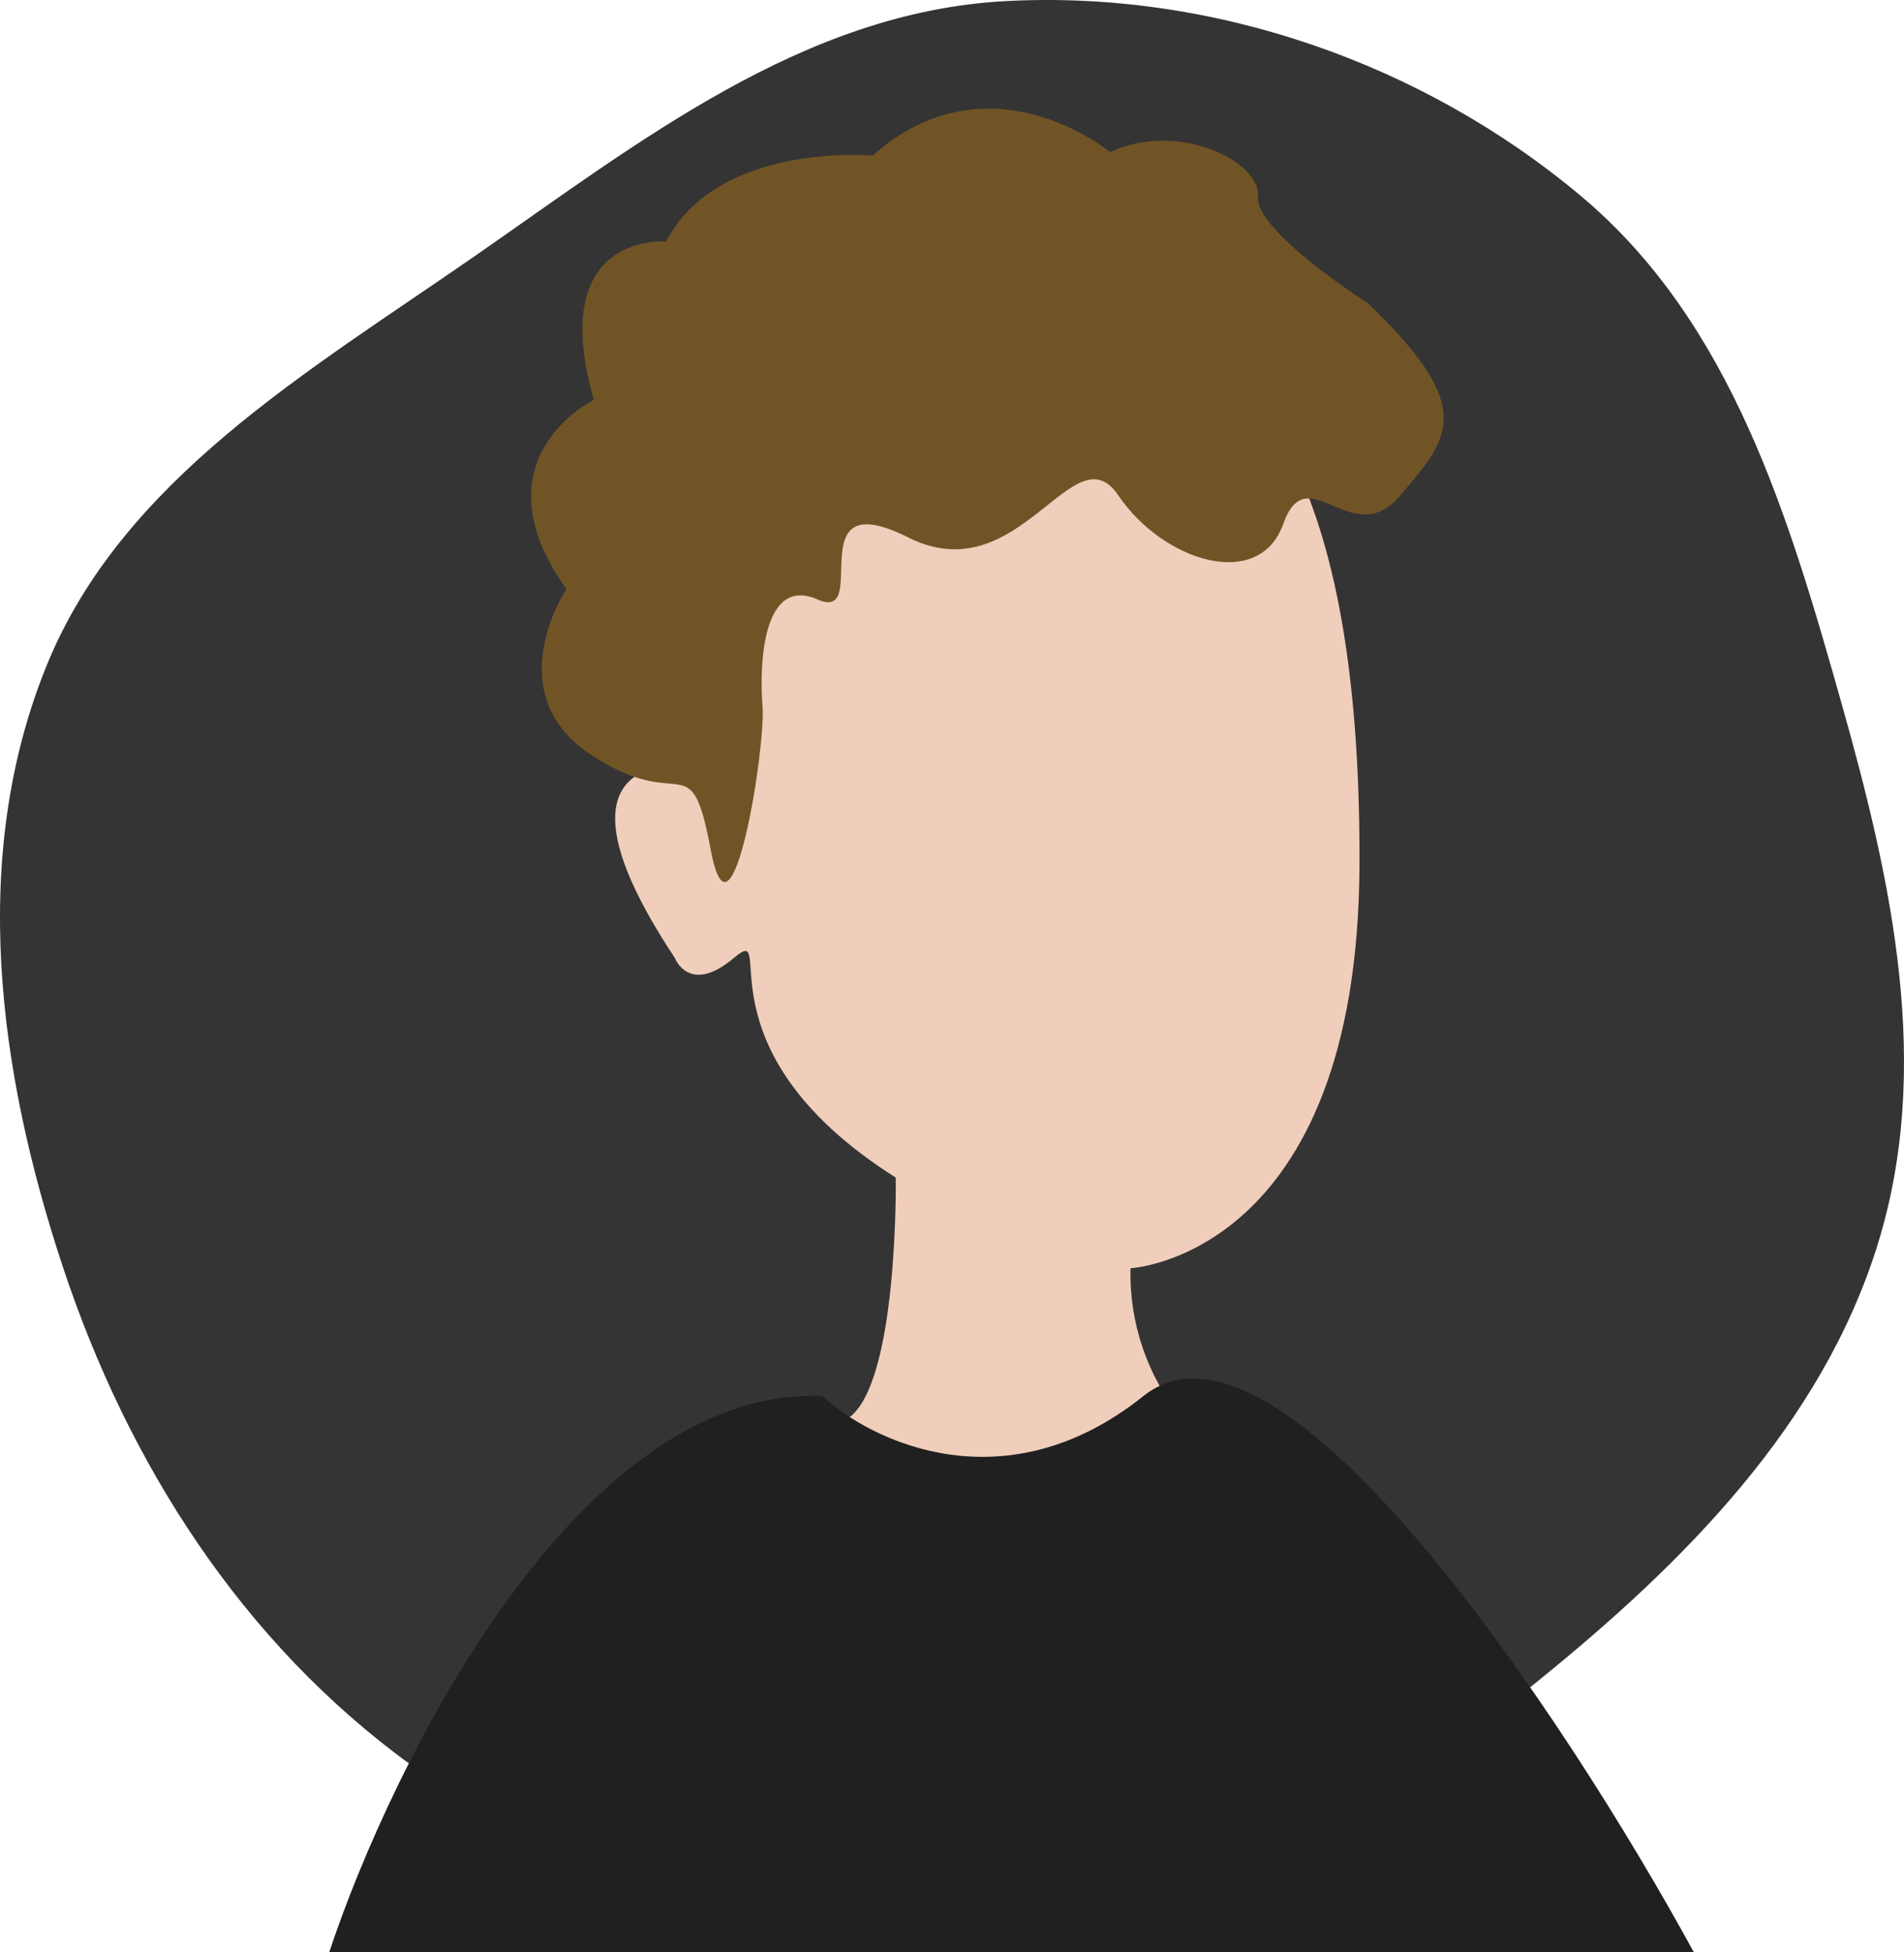 <svg width="79" height="81" viewBox="0 0 79 81" fill="none" xmlns="http://www.w3.org/2000/svg">
<path fill-rule="evenodd" clip-rule="evenodd" d="M41.689 0.048C50.323 -0.426 59.046 2.634 65.597 8.134C71.855 13.388 74.22 21.442 76.414 29.202C78.509 36.615 80.194 44.301 77.9 51.659C75.578 59.104 69.905 64.823 63.758 69.79C57.222 75.07 50.156 80.293 41.689 80.916C32.876 81.566 24.144 78.374 17.055 73.231C10.022 68.129 5.303 60.697 2.609 52.567C-0.081 44.449 -1.289 35.541 1.937 27.61C5.065 19.923 12.745 15.448 19.66 10.653C26.501 5.91 33.307 0.508 41.689 0.048Z" fill="#343434"/>
<path d="M42.377 12.981C42.377 12.981 29.207 13.191 28.997 31.801C28.997 31.801 21.898 30.541 27.997 39.741C27.997 39.741 28.587 41.321 30.457 39.741C32.328 38.161 28.688 43.491 37.167 48.861C37.167 48.861 37.288 57.481 35.167 58.861C33.047 60.241 46.788 64.981 49.038 58.861C47.605 57.102 46.85 54.888 46.907 52.621C46.907 52.621 56.347 52.141 56.407 35.881C56.468 19.621 51.958 11.981 42.377 12.981Z" fill="#F0CEBB"/>
<path d="M56.768 12.591C56.768 12.591 52.058 9.591 52.198 8.161C52.338 6.731 48.918 4.981 46.058 6.311C46.058 6.311 41.058 2.161 36.208 6.451C36.208 6.451 29.778 5.881 27.638 10.021C27.638 10.021 22.638 9.591 24.638 16.591C24.638 16.591 19.638 19.021 23.498 24.441C23.498 24.441 20.638 28.731 24.498 31.301C28.358 33.871 28.638 30.731 29.498 35.301C30.358 39.871 31.778 31.011 31.638 29.301C31.498 27.591 31.638 23.871 33.918 24.871C36.198 25.871 33.068 19.981 37.688 22.301C42.308 24.621 44.538 17.801 46.398 20.551C48.258 23.301 52.248 24.551 53.248 21.731C54.248 18.911 56.108 22.941 58.108 20.551C60.108 18.161 61.338 16.981 56.768 12.591Z" fill="#715426"/>
<path d="M47.441 57.925C41.732 62.492 36.181 59.828 34.119 57.925C24.023 57.503 16.273 73.133 13.66 81H70.279C65.045 71.405 53.15 53.357 47.441 57.925Z" fill="#202020"/>
</svg>
